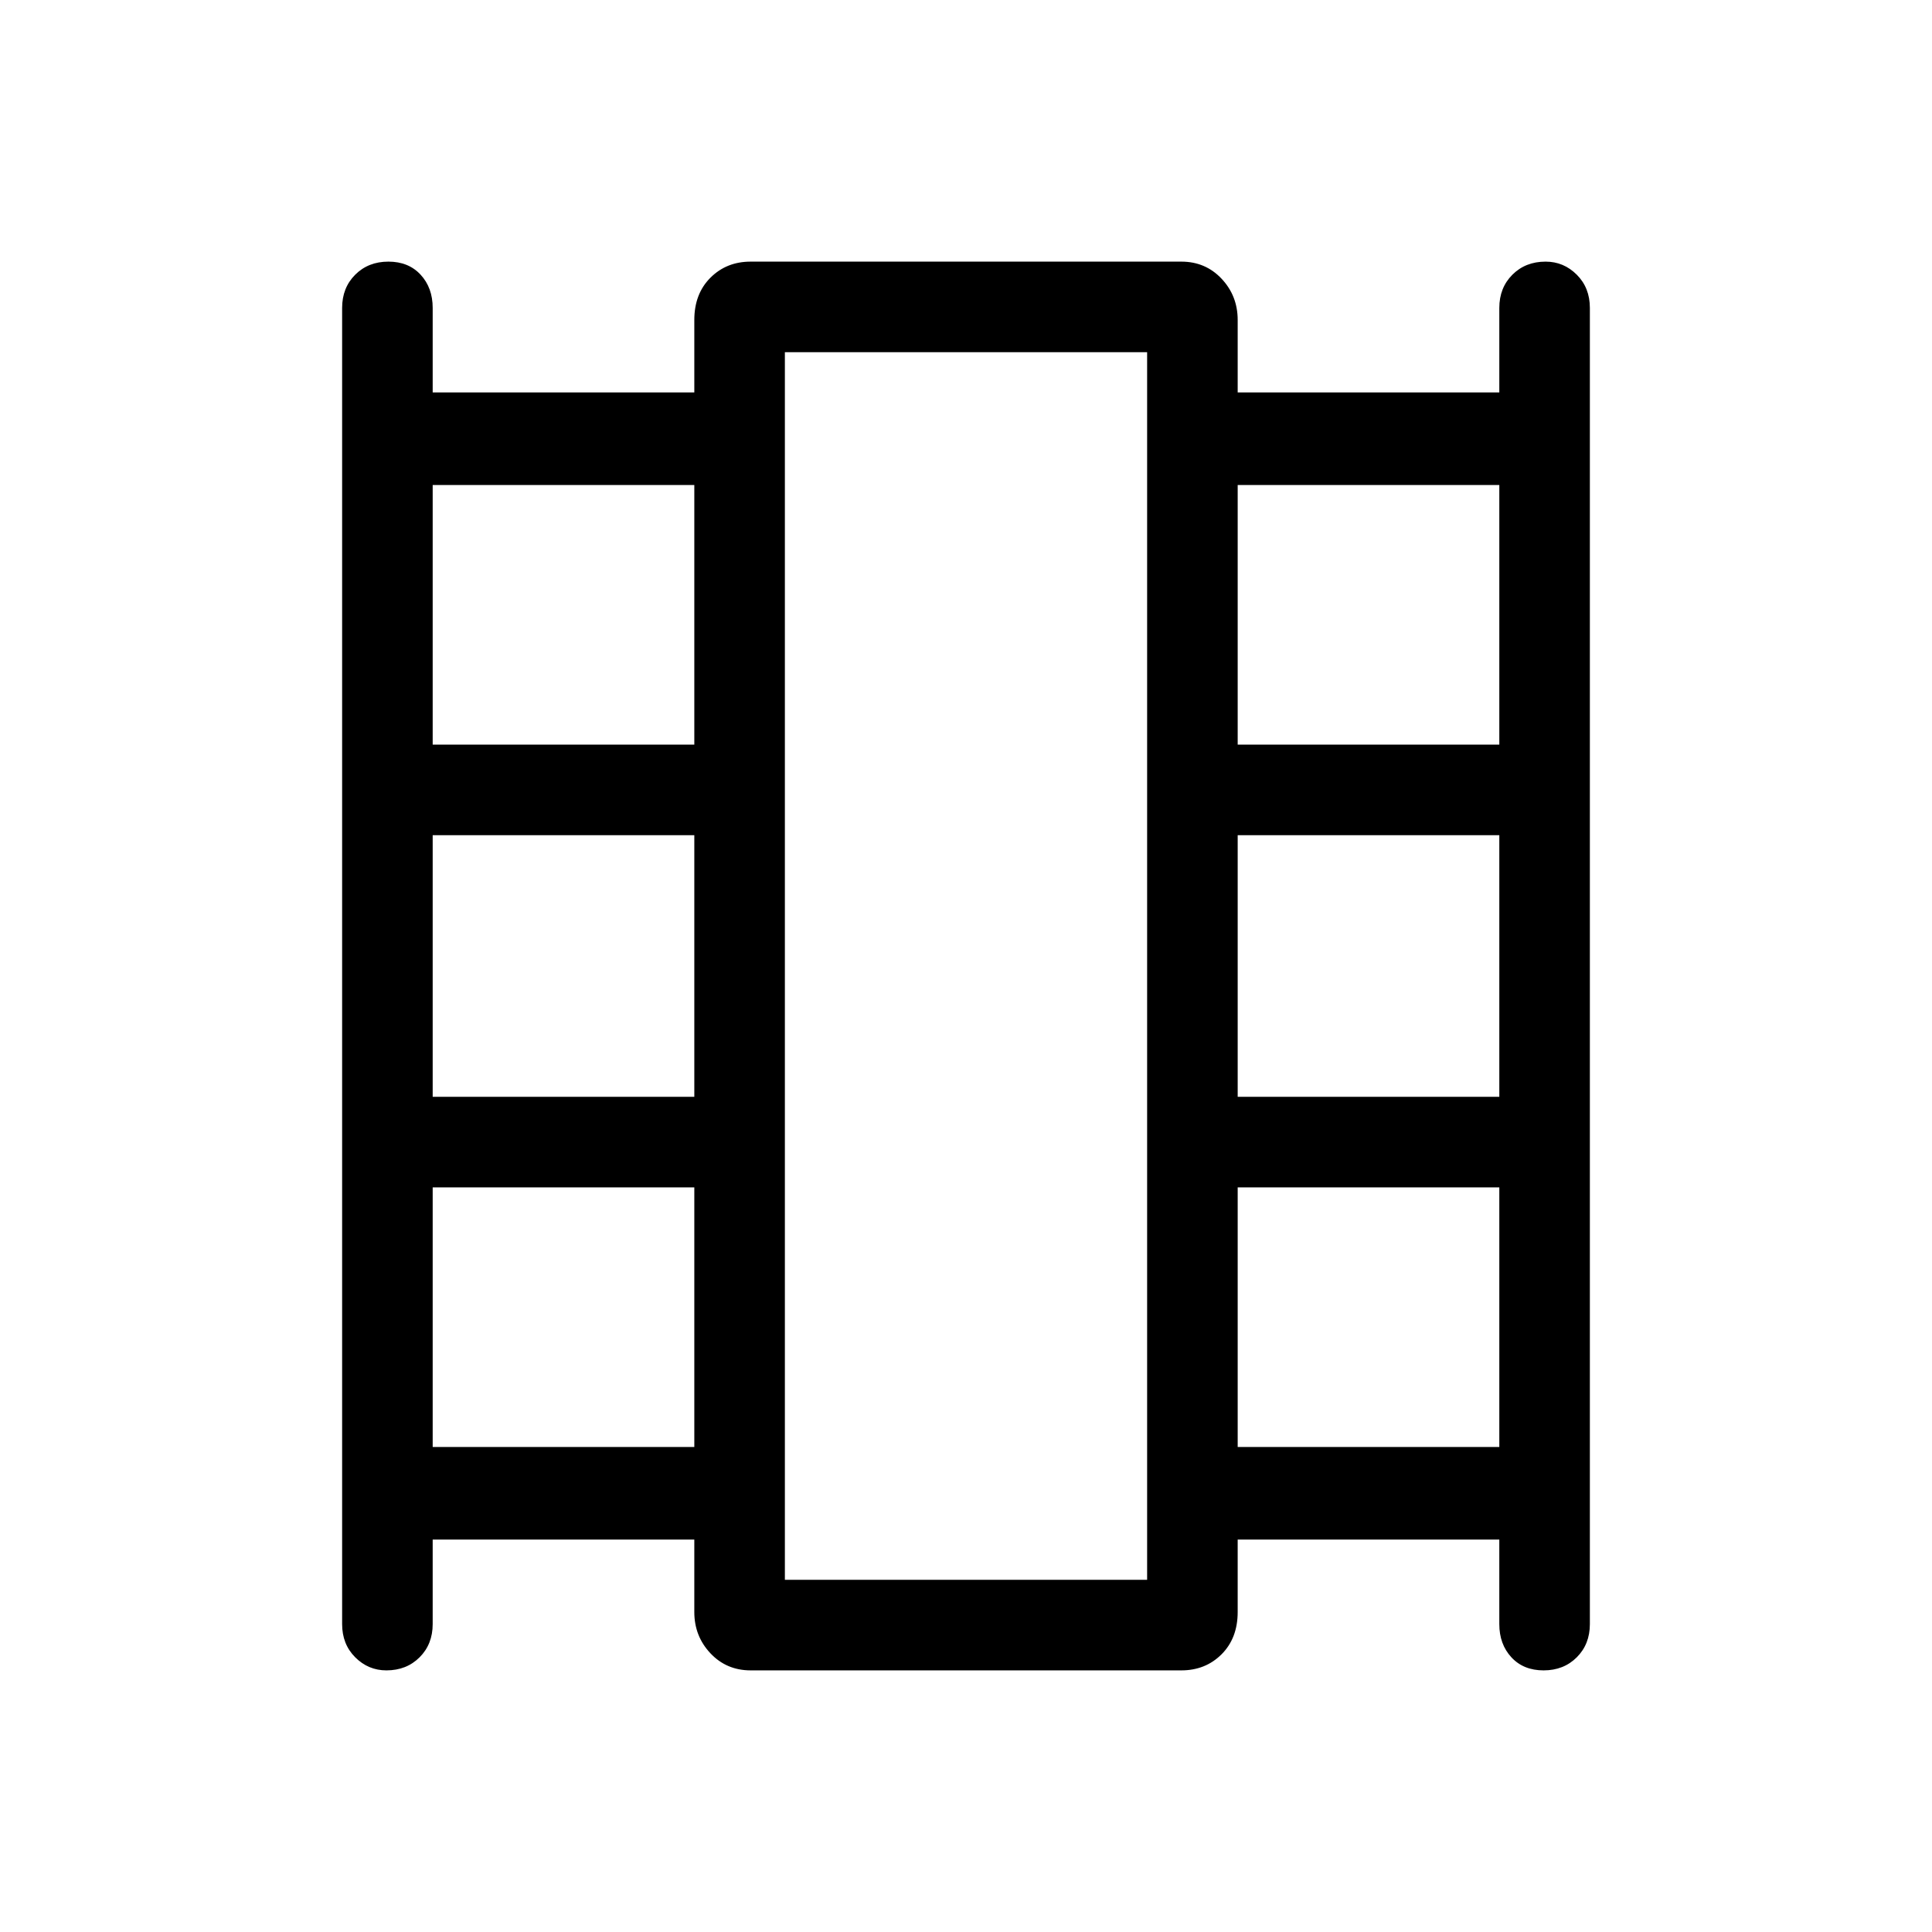 <svg xmlns="http://www.w3.org/2000/svg" height="48" width="48"><path d="M9.6 41.5q-.45 0-.775-.325T8.5 40.35V7.65q0-.5.325-.825.325-.325.825-.325.5 0 .8.325.3.325.3.825v2.1h6.5v-1.8q0-.65.4-1.05t1-.4h10.7q.6 0 1 .425t.4 1.025v1.8h6.5v-2.1q0-.5.325-.825.325-.325.825-.325.45 0 .775.325t.325.825v32.7q0 .5-.325.825-.325.325-.825.325-.5 0-.8-.325-.3-.325-.3-.825v-2.1h-6.5v1.8q0 .65-.4 1.05t-1 .4h-10.7q-.6 0-1-.425t-.4-1.025v-1.8h-6.5v2.1q0 .5-.325.825-.325.325-.825.325Zm1.15-5.55h6.5V29.5h-6.5Zm0-8.7h6.5v-6.5h-6.5Zm0-8.75h6.5v-6.45h-6.5Zm20 17.45h6.5V29.5h-6.5Zm0-8.7h6.5v-6.5h-6.5Zm0-8.75h6.5v-6.45h-6.5ZM19.5 39.25h9V8.75h-9Zm0-30.5h9Z"/></svg>